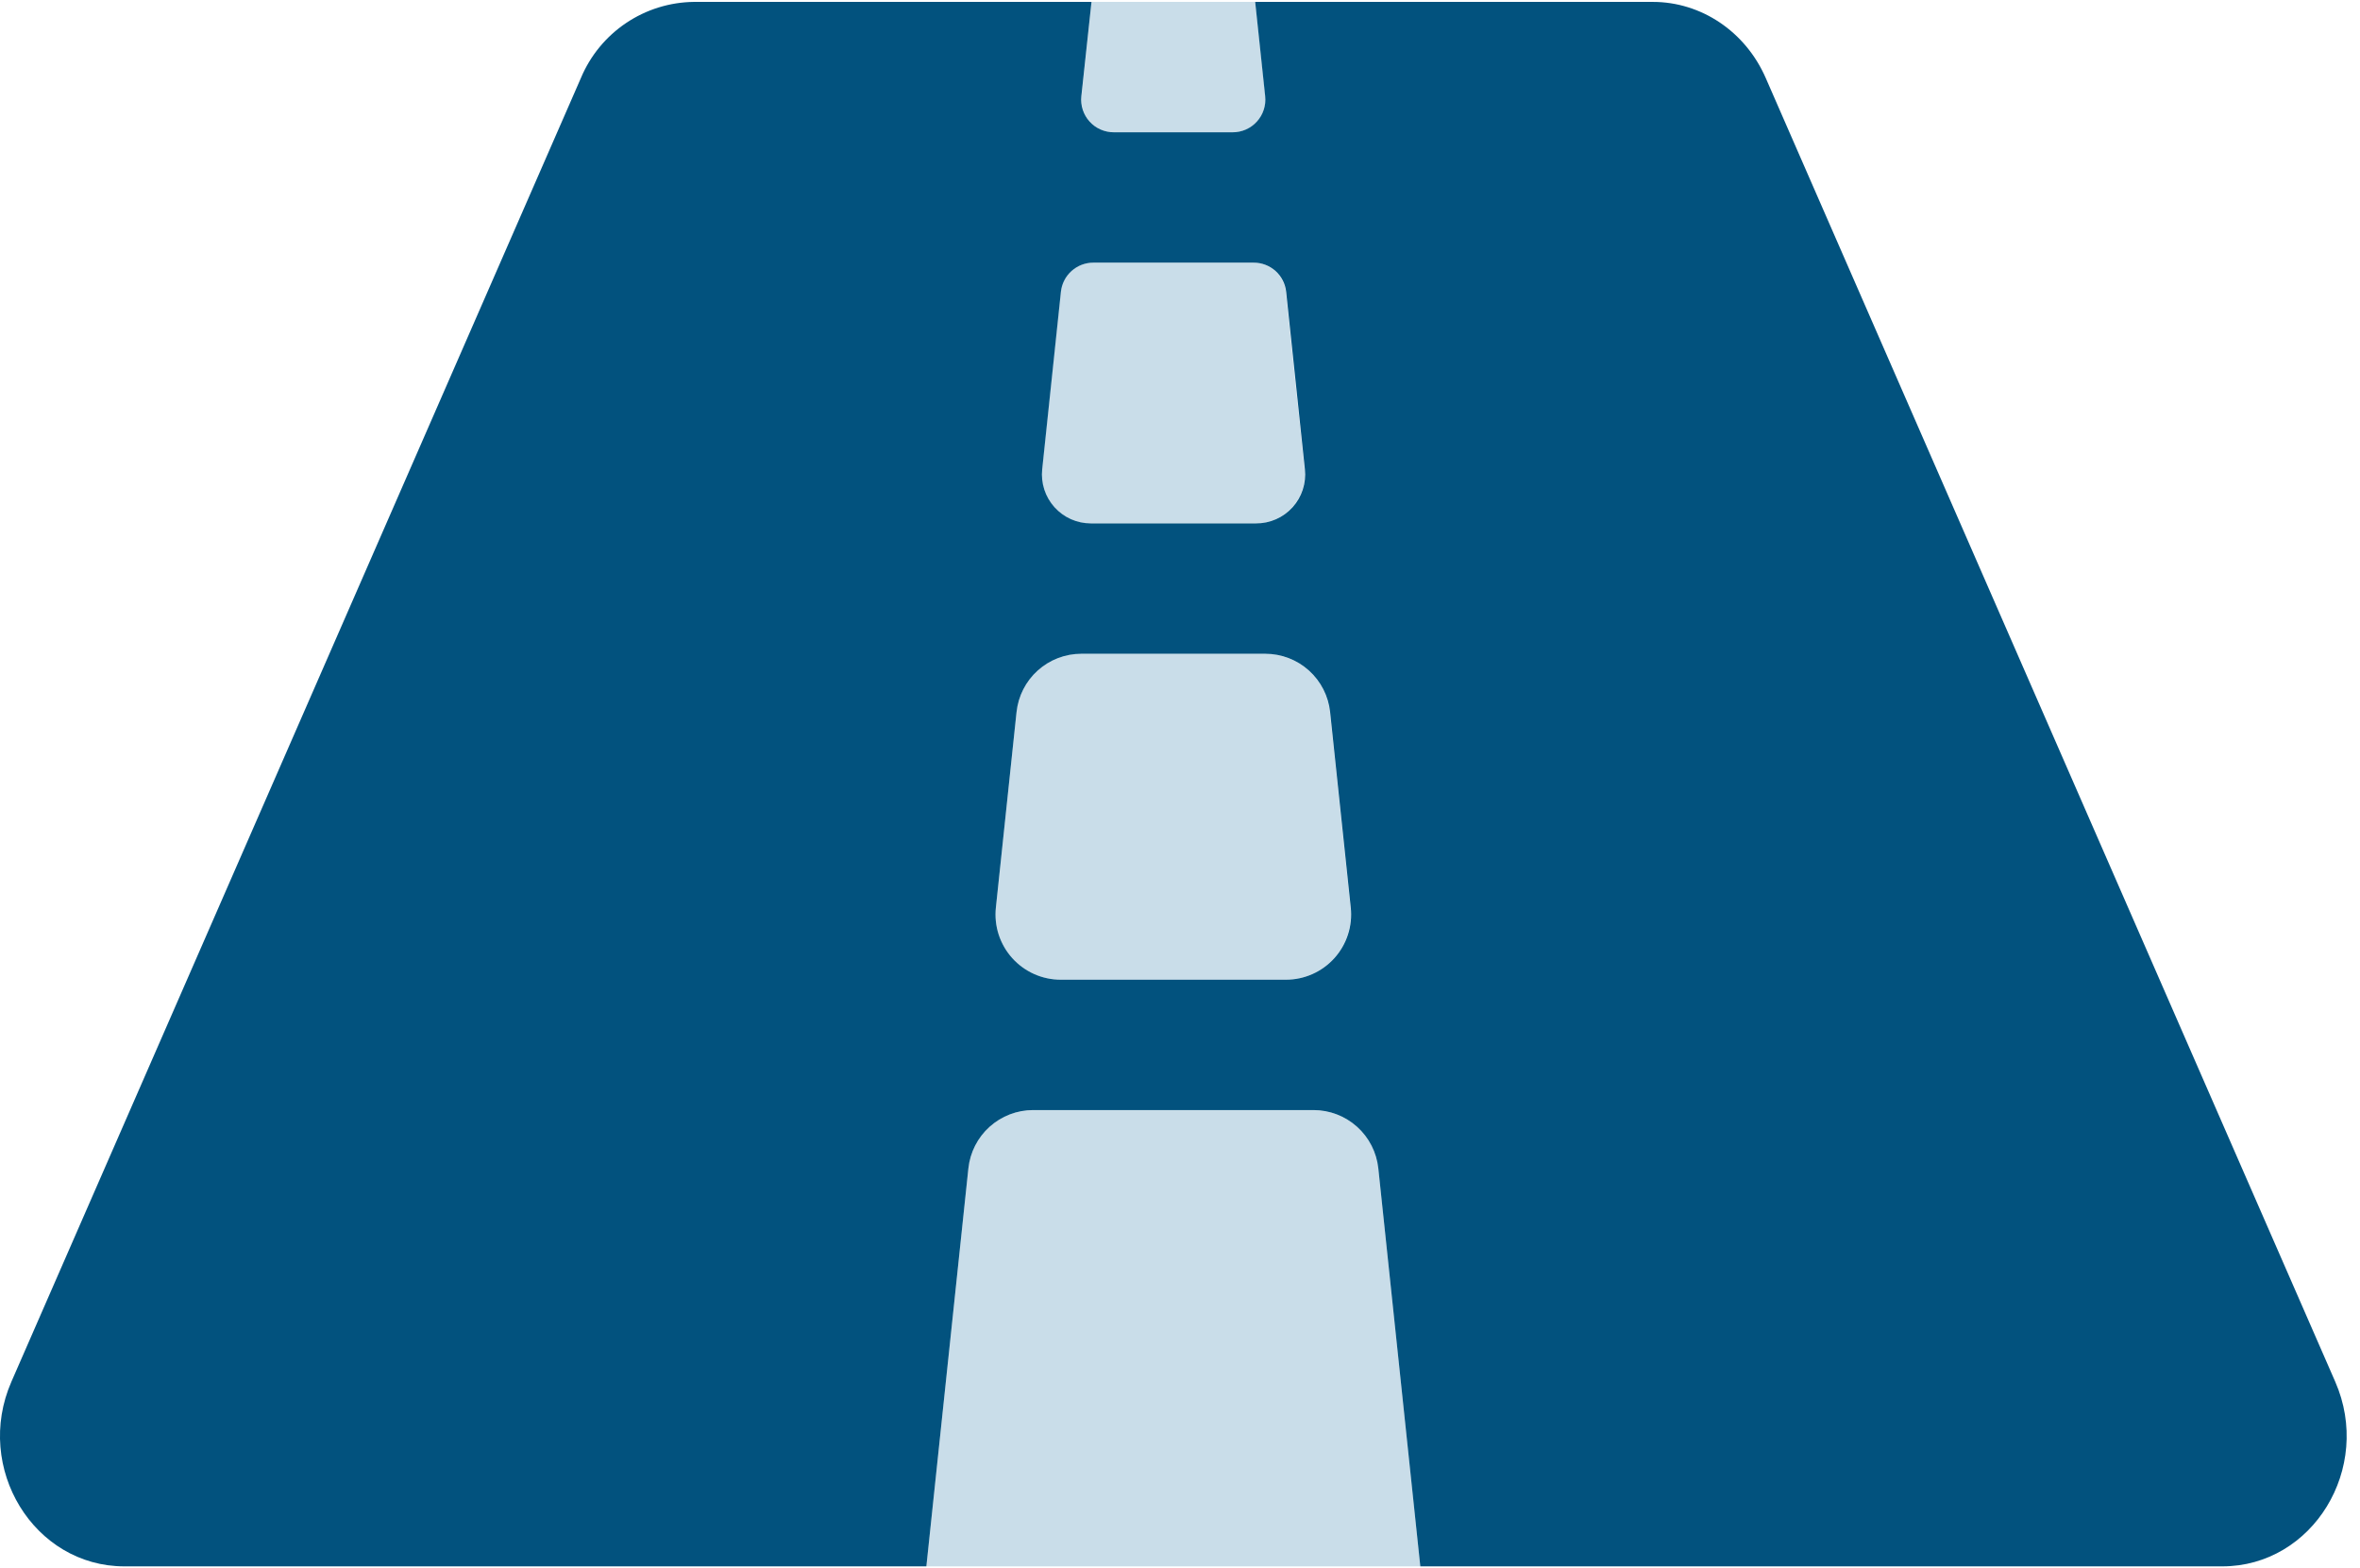 <svg width="155" height="103" viewBox="0 0 155 103" fill="none" xmlns="http://www.w3.org/2000/svg">
<path d="M71.641 34.375H82.489C82.939 34.375 83.384 34.28 83.795 34.097C84.206 33.914 84.574 33.646 84.875 33.312C85.176 32.977 85.403 32.583 85.542 32.155C85.681 31.727 85.728 31.274 85.681 30.827L84.45 19.166C84.394 18.638 84.145 18.149 83.749 17.796C83.353 17.442 82.84 17.247 82.31 17.25H71.807C71.276 17.247 70.763 17.442 70.368 17.796C69.972 18.149 69.722 18.638 69.666 19.166L68.438 30.827C68.391 31.275 68.439 31.729 68.578 32.157C68.718 32.586 68.946 32.981 69.248 33.316C69.55 33.65 69.919 33.918 70.332 34.1C70.744 34.283 71.19 34.376 71.641 34.375ZM73.161 8.688H80.964C81.265 8.689 81.563 8.627 81.838 8.506C82.114 8.385 82.361 8.207 82.563 7.983C82.765 7.76 82.917 7.497 83.011 7.21C83.104 6.924 83.136 6.622 83.104 6.322L82.438 0.125H71.687L71.031 6.322C71 6.621 71.031 6.922 71.124 7.208C71.217 7.493 71.368 7.756 71.569 7.979C71.77 8.202 72.016 8.381 72.29 8.503C72.564 8.625 72.861 8.688 73.161 8.688ZM90.524 76.738C90.413 75.686 89.917 74.713 89.131 74.005C88.345 73.298 87.325 72.906 86.267 72.906H67.858C66.8 72.906 65.78 73.298 64.994 74.005C64.208 74.713 63.712 75.686 63.6 76.738L60.842 102.875H93.283L90.524 76.738ZM69.653 64.344H84.448C85.048 64.344 85.641 64.218 86.189 63.973C86.737 63.729 87.228 63.372 87.629 62.926C88.031 62.48 88.334 61.955 88.519 61.384C88.705 60.813 88.768 60.21 88.705 59.613L87.348 46.769C87.237 45.719 86.742 44.747 85.959 44.04C85.175 43.333 84.157 42.94 83.102 42.938H71.02C69.963 42.938 68.943 43.329 68.157 44.037C67.371 44.744 66.874 45.718 66.763 46.769L65.407 59.613C65.344 60.21 65.407 60.813 65.592 61.384C65.777 61.955 66.08 62.48 66.482 62.926C66.883 63.372 67.374 63.729 67.922 63.973C68.47 64.218 69.064 64.344 69.664 64.344H69.653Z" fill="#C9DDE9"/>
<path d="M153.373 90.746L115.969 5.121C114.639 2.076 111.741 0.125 108.551 0.125H82.438L83.094 6.322C83.126 6.622 83.094 6.924 83 7.21C82.907 7.497 82.754 7.76 82.552 7.983C82.35 8.207 82.103 8.385 81.828 8.506C81.552 8.627 81.254 8.689 80.953 8.688H73.162C72.86 8.689 72.562 8.627 72.287 8.506C72.011 8.385 71.764 8.207 71.562 7.983C71.36 7.76 71.208 7.497 71.114 7.21C71.021 6.924 70.989 6.622 71.021 6.322L71.687 0.125H45.574C43.985 0.143 42.436 0.626 41.117 1.514C39.799 2.401 38.769 3.655 38.154 5.121L0.749 90.746C-1.726 96.416 2.224 102.875 8.172 102.875H60.842L63.601 76.738C63.712 75.686 64.208 74.713 64.994 74.005C65.78 73.298 66.8 72.906 67.858 72.906H86.267C87.325 72.906 88.345 73.298 89.131 74.005C89.917 74.713 90.414 75.686 90.525 76.738L93.283 102.875H145.953C151.902 102.875 155.851 96.416 153.373 90.746ZM68.449 30.827L69.678 19.166C69.733 18.638 69.983 18.149 70.379 17.796C70.774 17.442 71.287 17.247 71.818 17.25H82.331C82.862 17.247 83.375 17.442 83.771 17.796C84.166 18.149 84.416 18.638 84.472 19.166L85.703 30.827C85.75 31.276 85.702 31.73 85.562 32.16C85.422 32.59 85.193 32.985 84.889 33.32C84.586 33.654 84.216 33.922 83.802 34.103C83.388 34.285 82.941 34.378 82.489 34.375H71.642C71.192 34.375 70.747 34.28 70.336 34.097C69.924 33.914 69.557 33.646 69.256 33.312C68.955 32.977 68.727 32.583 68.588 32.155C68.45 31.727 68.402 31.274 68.449 30.827ZM84.459 64.344H69.664C69.064 64.344 68.471 64.218 67.922 63.973C67.374 63.729 66.884 63.372 66.482 62.926C66.081 62.48 65.778 61.955 65.592 61.384C65.407 60.813 65.344 60.21 65.407 59.613L66.764 46.769C66.875 45.718 67.371 44.744 68.157 44.037C68.943 43.329 69.963 42.938 71.021 42.938H83.102C84.16 42.938 85.18 43.329 85.966 44.037C86.752 44.744 87.248 45.718 87.359 46.769L88.716 59.613C88.779 60.21 88.716 60.813 88.53 61.384C88.345 61.955 88.042 62.48 87.641 62.926C87.239 63.372 86.749 63.729 86.2 63.973C85.652 64.218 85.059 64.344 84.459 64.344Z" fill="#02527E"/>
</svg>

